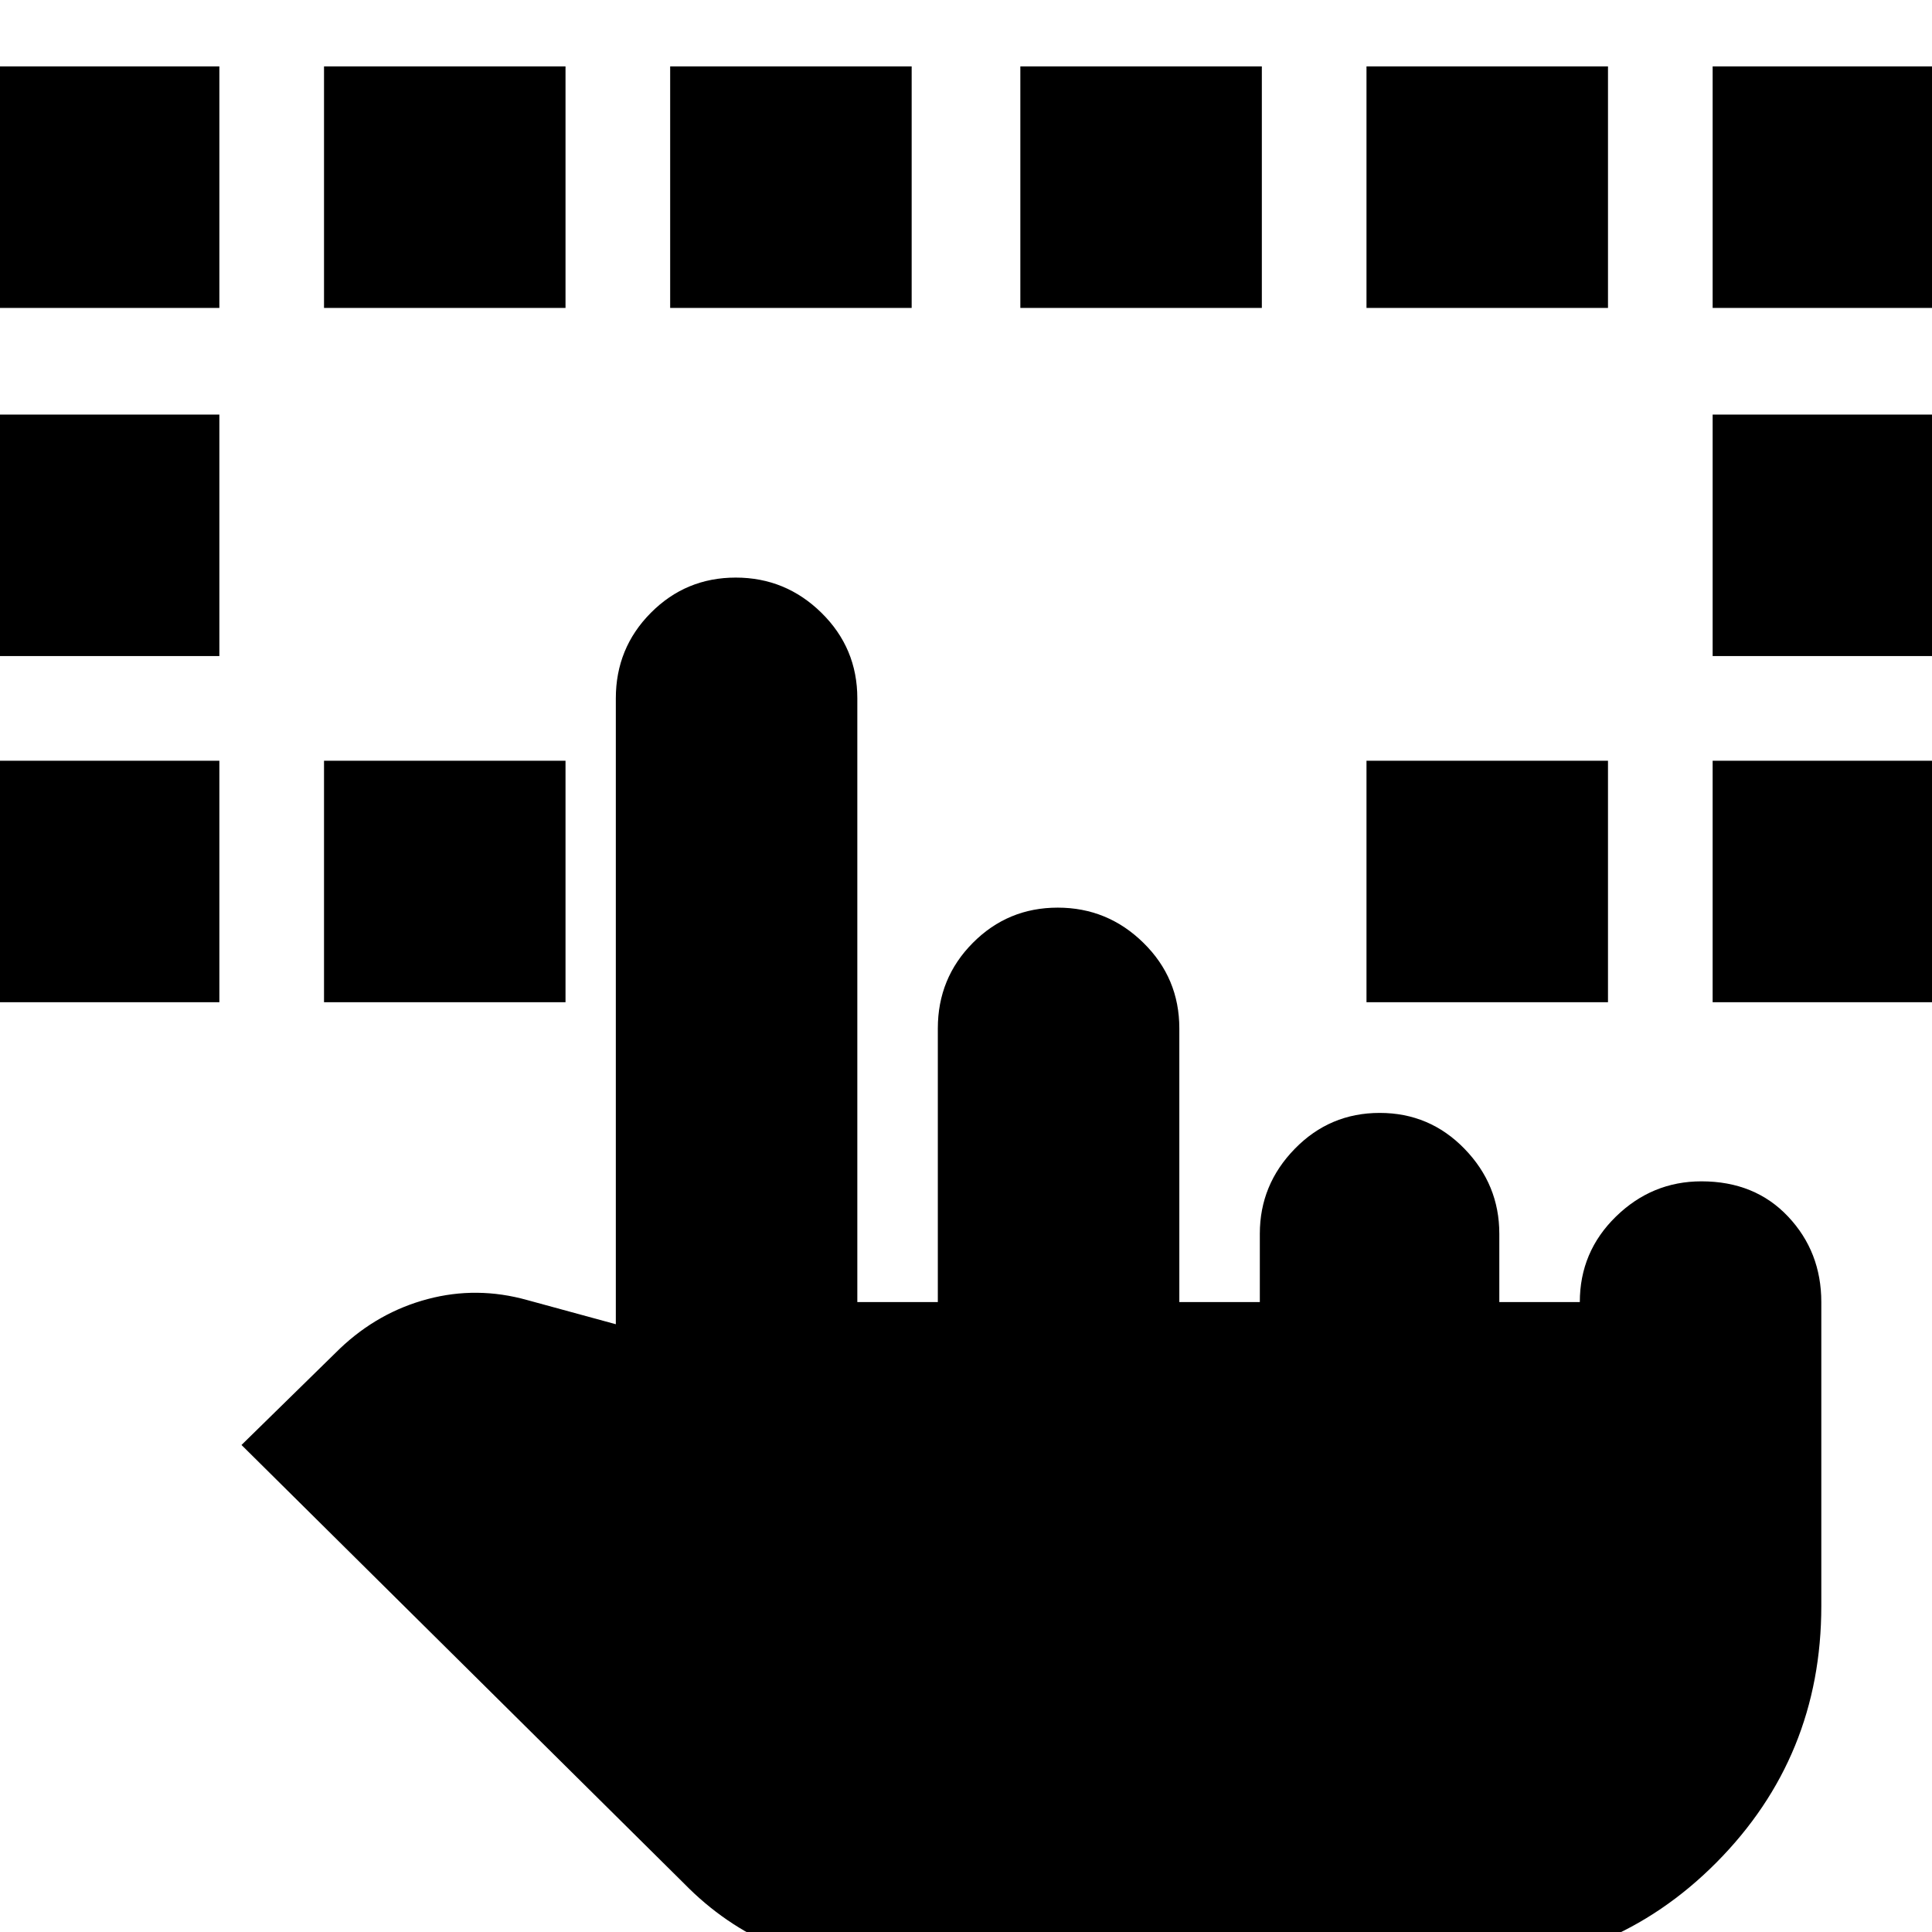 <svg xmlns="http://www.w3.org/2000/svg" height="24" viewBox="0 -960 960 960" width="24"><path d="M-11-462v-120h120v120H-11ZM439 18q-27.882 0-53.441-10.771Q360-3.543 340-24L120-242l49-48q19-18 43.5-24.5t49.5.5l44 12v-311q0-24.975 17.391-42.487Q340.783-673 365.579-673q24.796 0 42.609 17.513Q426-637.975 426-613v300h40v-136q0-24.975 17.391-42.487Q500.783-509 525.579-509q24.796 0 42.609 17.513Q586-473.975 586-449v136h40v-34q0-24.375 17.391-42.188Q660.783-407 685.579-407q24.796 0 42.109 17.812Q745-371.375 745-347v34h40q0-24.975 17.939-42.487Q820.877-373 845.439-373 872-373 888.5-355.487 905-337.975 905-313v151q0 75-52.15 127.5T725 18H439ZM-11-634v-120h120v120H-11Zm172 172v-120h120v120H161Zm518 0v-120h120v120H679Zm172 0v-120h120v120H851ZM-11-807v-120h120v120H-11Zm172 0v-120h120v120H161Zm172 0v-120h120v120H333Zm174 0v-120h120v120H507Zm172 0v-120h120v120H679Zm172 173v-120h120v120H851Zm0-173v-120h120v120H851Z"/></svg>